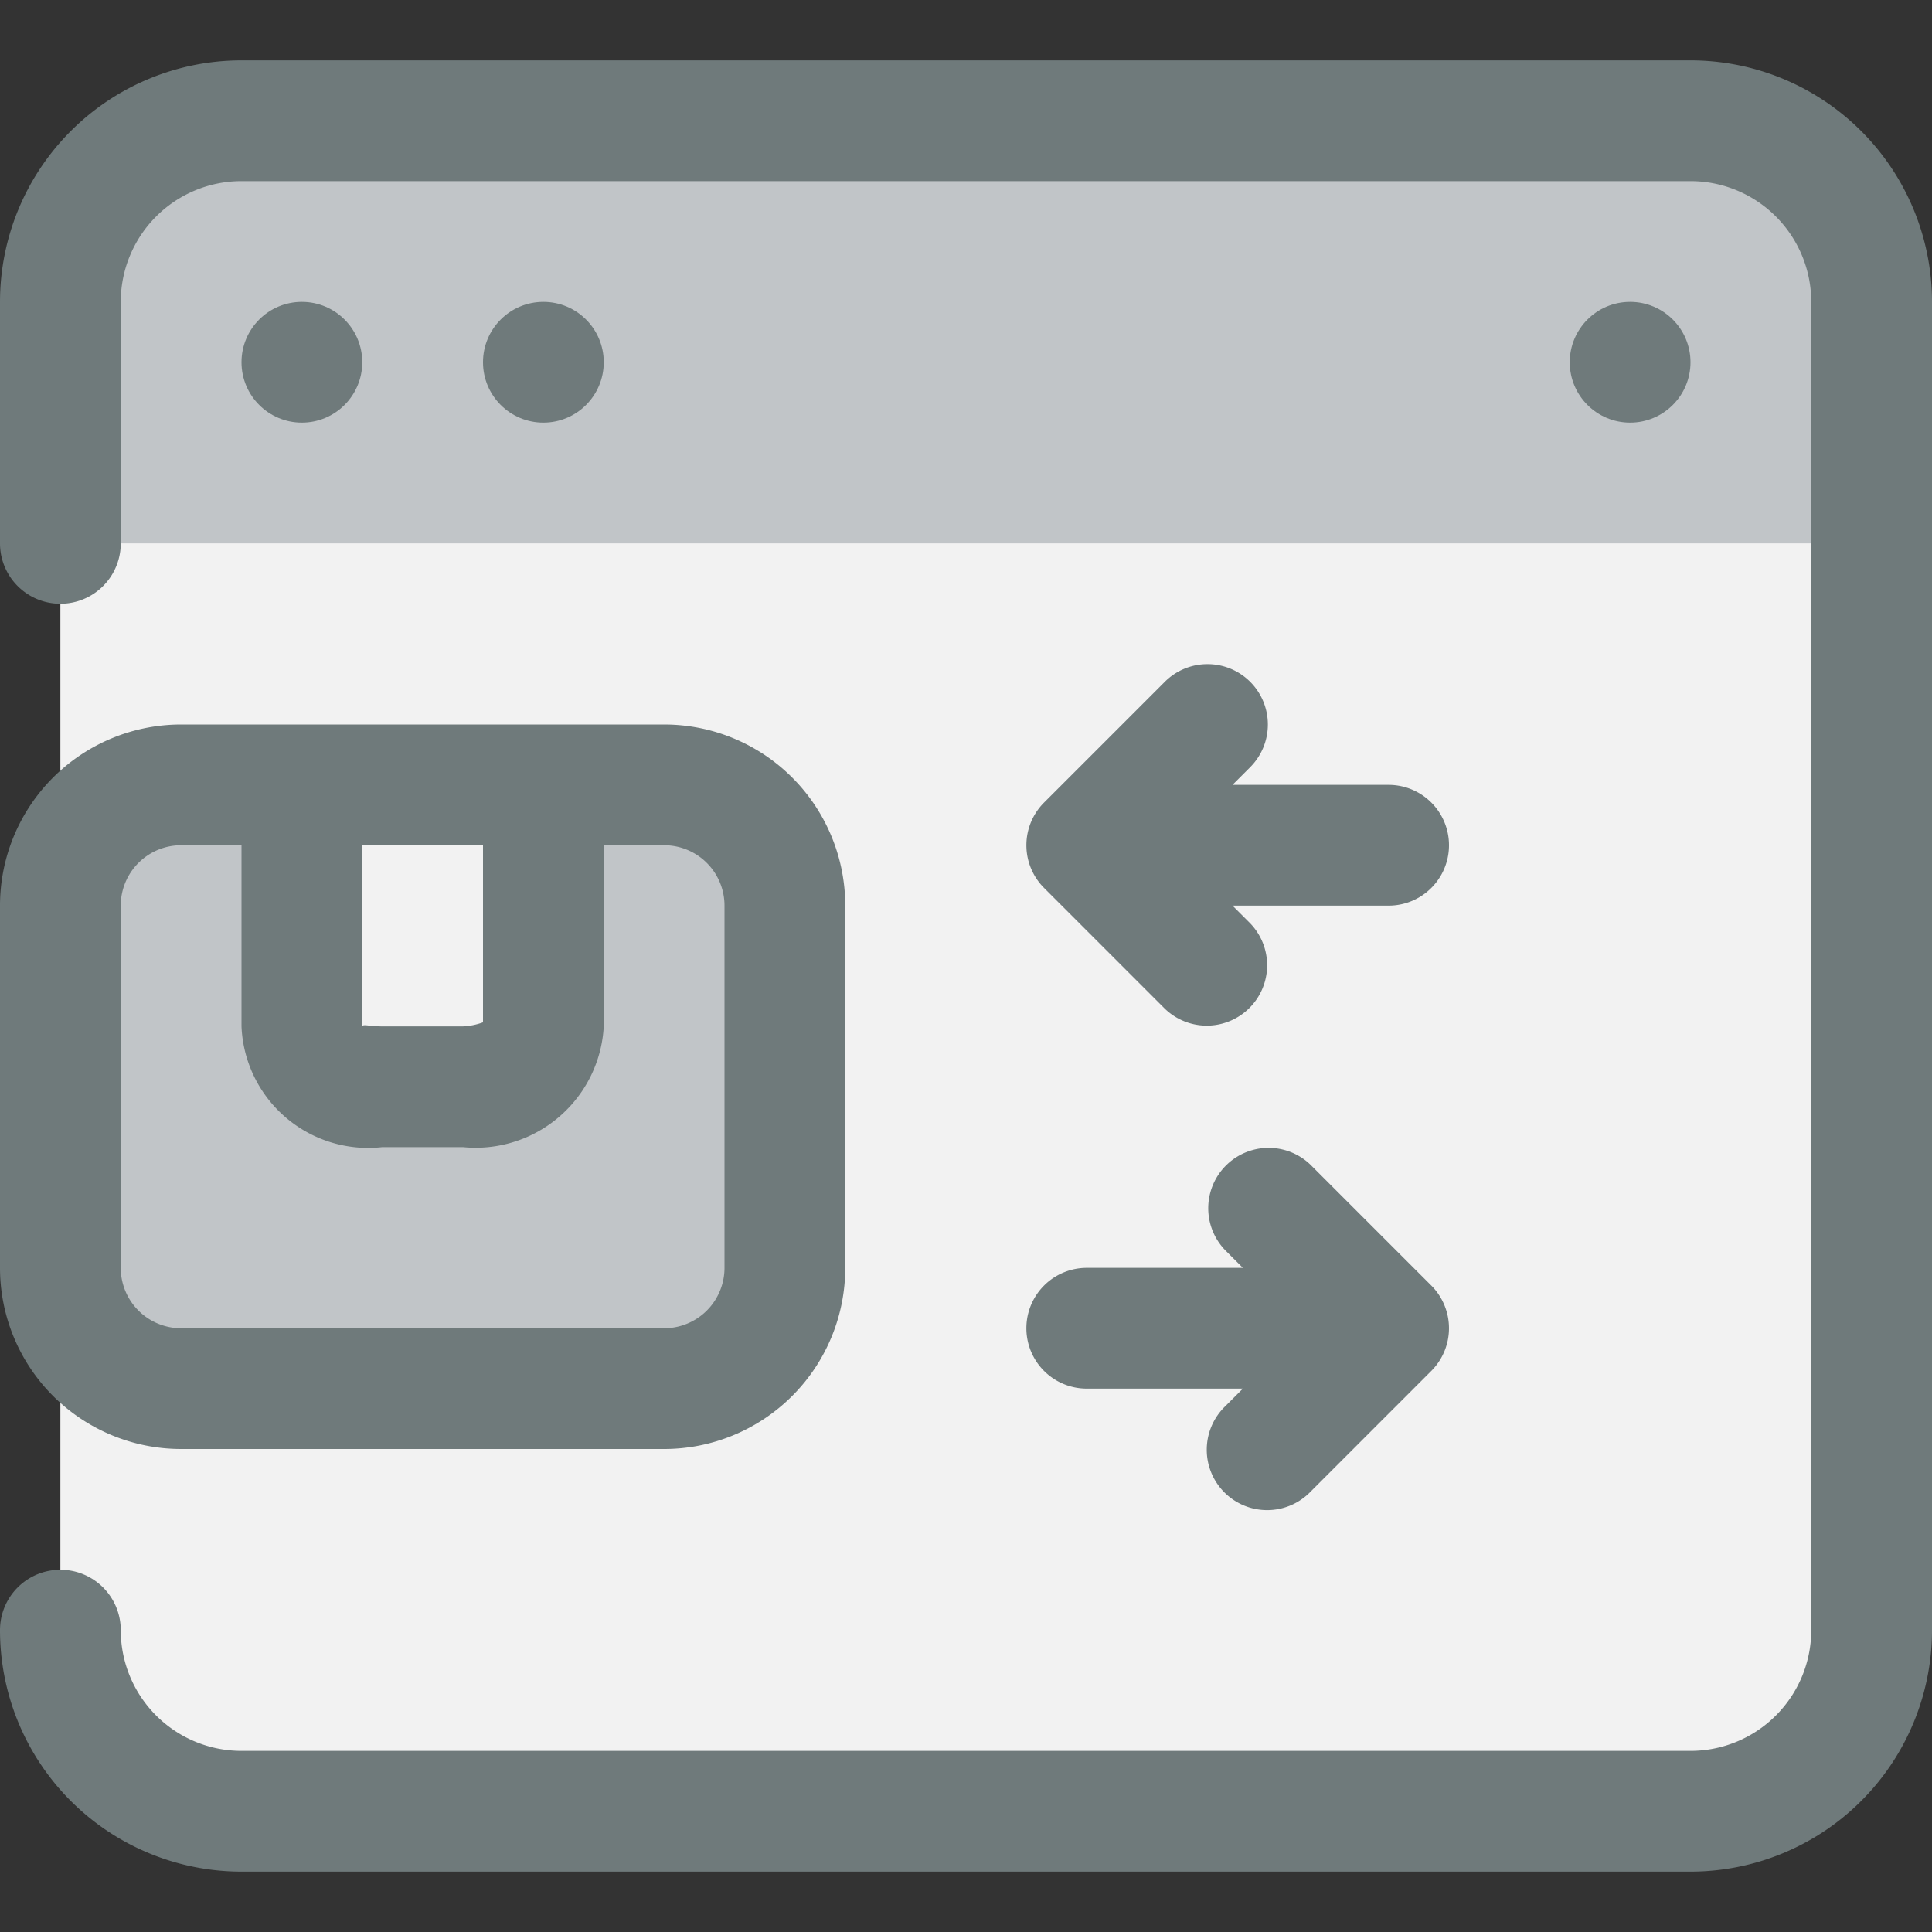 <svg xmlns="http://www.w3.org/2000/svg" viewBox="0 0 32 32"><rect x="0" y="0" width="32" height="32" fill="#333333" stroke="none"/><title>25-Shipping</title><g id="_25-Shipping" data-name="25-Shipping"><rect x="1" y="2" width="30" height="28" rx="3" style="fill:#f2f2f2"/><path d="M31,5a3,3,0,0,0-3-3H4A3,3,0,0,0,1,5V9H31Z" style="fill:#c1c5c8"/><path d="M9,17c0,1-1.33,1-1.33,1H6.33C5,18,5,17,5,17V13H9Z" style="fill:#f2f2f2"/><path d="M13,15v6a2.006,2.006,0,0,1-2,2H3a2.006,2.006,0,0,1-2-2V15a2.006,2.006,0,0,1,2-2H5v4s0,1,1.33,1H7.67S9,18,9,17V13h2A2.006,2.006,0,0,1,13,15Z" style="fill:#c1c5c8"/><path d="M28,1H4A4,4,0,0,0,0,5V9A1,1,0,0,0,2,9V5A2,2,0,0,1,4,3H28a2,2,0,0,1,2,2V27a2,2,0,0,1-2,2H4a2,2,0,0,1-2-2,1,1,0,0,0-2,0,4,4,0,0,0,4,4H28a4,4,0,0,0,4-4V5A4,4,0,0,0,28,1Z" style="fill:#6f7a7b"/><path d="M3,24h8a3,3,0,0,0,3-3V15a3,3,0,0,0-3-3H3a3,3,0,0,0-3,3v6A3,3,0,0,0,3,24ZM6,14H8v2.933A1.113,1.113,0,0,1,7.667,17H6.333c-.221,0-.32-.043-.333,0ZM2,15a1,1,0,0,1,1-1H4v3a2.1,2.1,0,0,0,2.333,2H7.667A2.126,2.126,0,0,0,10,17V14h1a1,1,0,0,1,1,1v6a1,1,0,0,1-1,1H3a1,1,0,0,1-1-1Z" style="fill:#6f7a7b"/><path d="M18,23h2.586l-.293.293a1,1,0,1,0,1.414,1.414l2-2a1,1,0,0,0,0-1.414l-2-2a1,1,0,0,0-1.414,1.414l.293.293H18a1,1,0,0,0,0,2Z" style="fill:#6f7a7b"/><path d="M20.707,11.293a1,1,0,0,0-1.414,0l-2,2a1,1,0,0,0,0,1.414l2,2a1,1,0,0,0,1.414-1.414L20.414,15H23a1,1,0,0,0,0-2H20.414l.293-.293A1,1,0,0,0,20.707,11.293Z" style="fill:#6f7a7b"/><circle cx="5" cy="6" r="1" style="fill:#6f7a7b"/><circle cx="9" cy="6" r="1" style="fill:#6f7a7b"/><circle cx="27" cy="6" r="1" style="fill:#6f7a7b"/></g></svg>